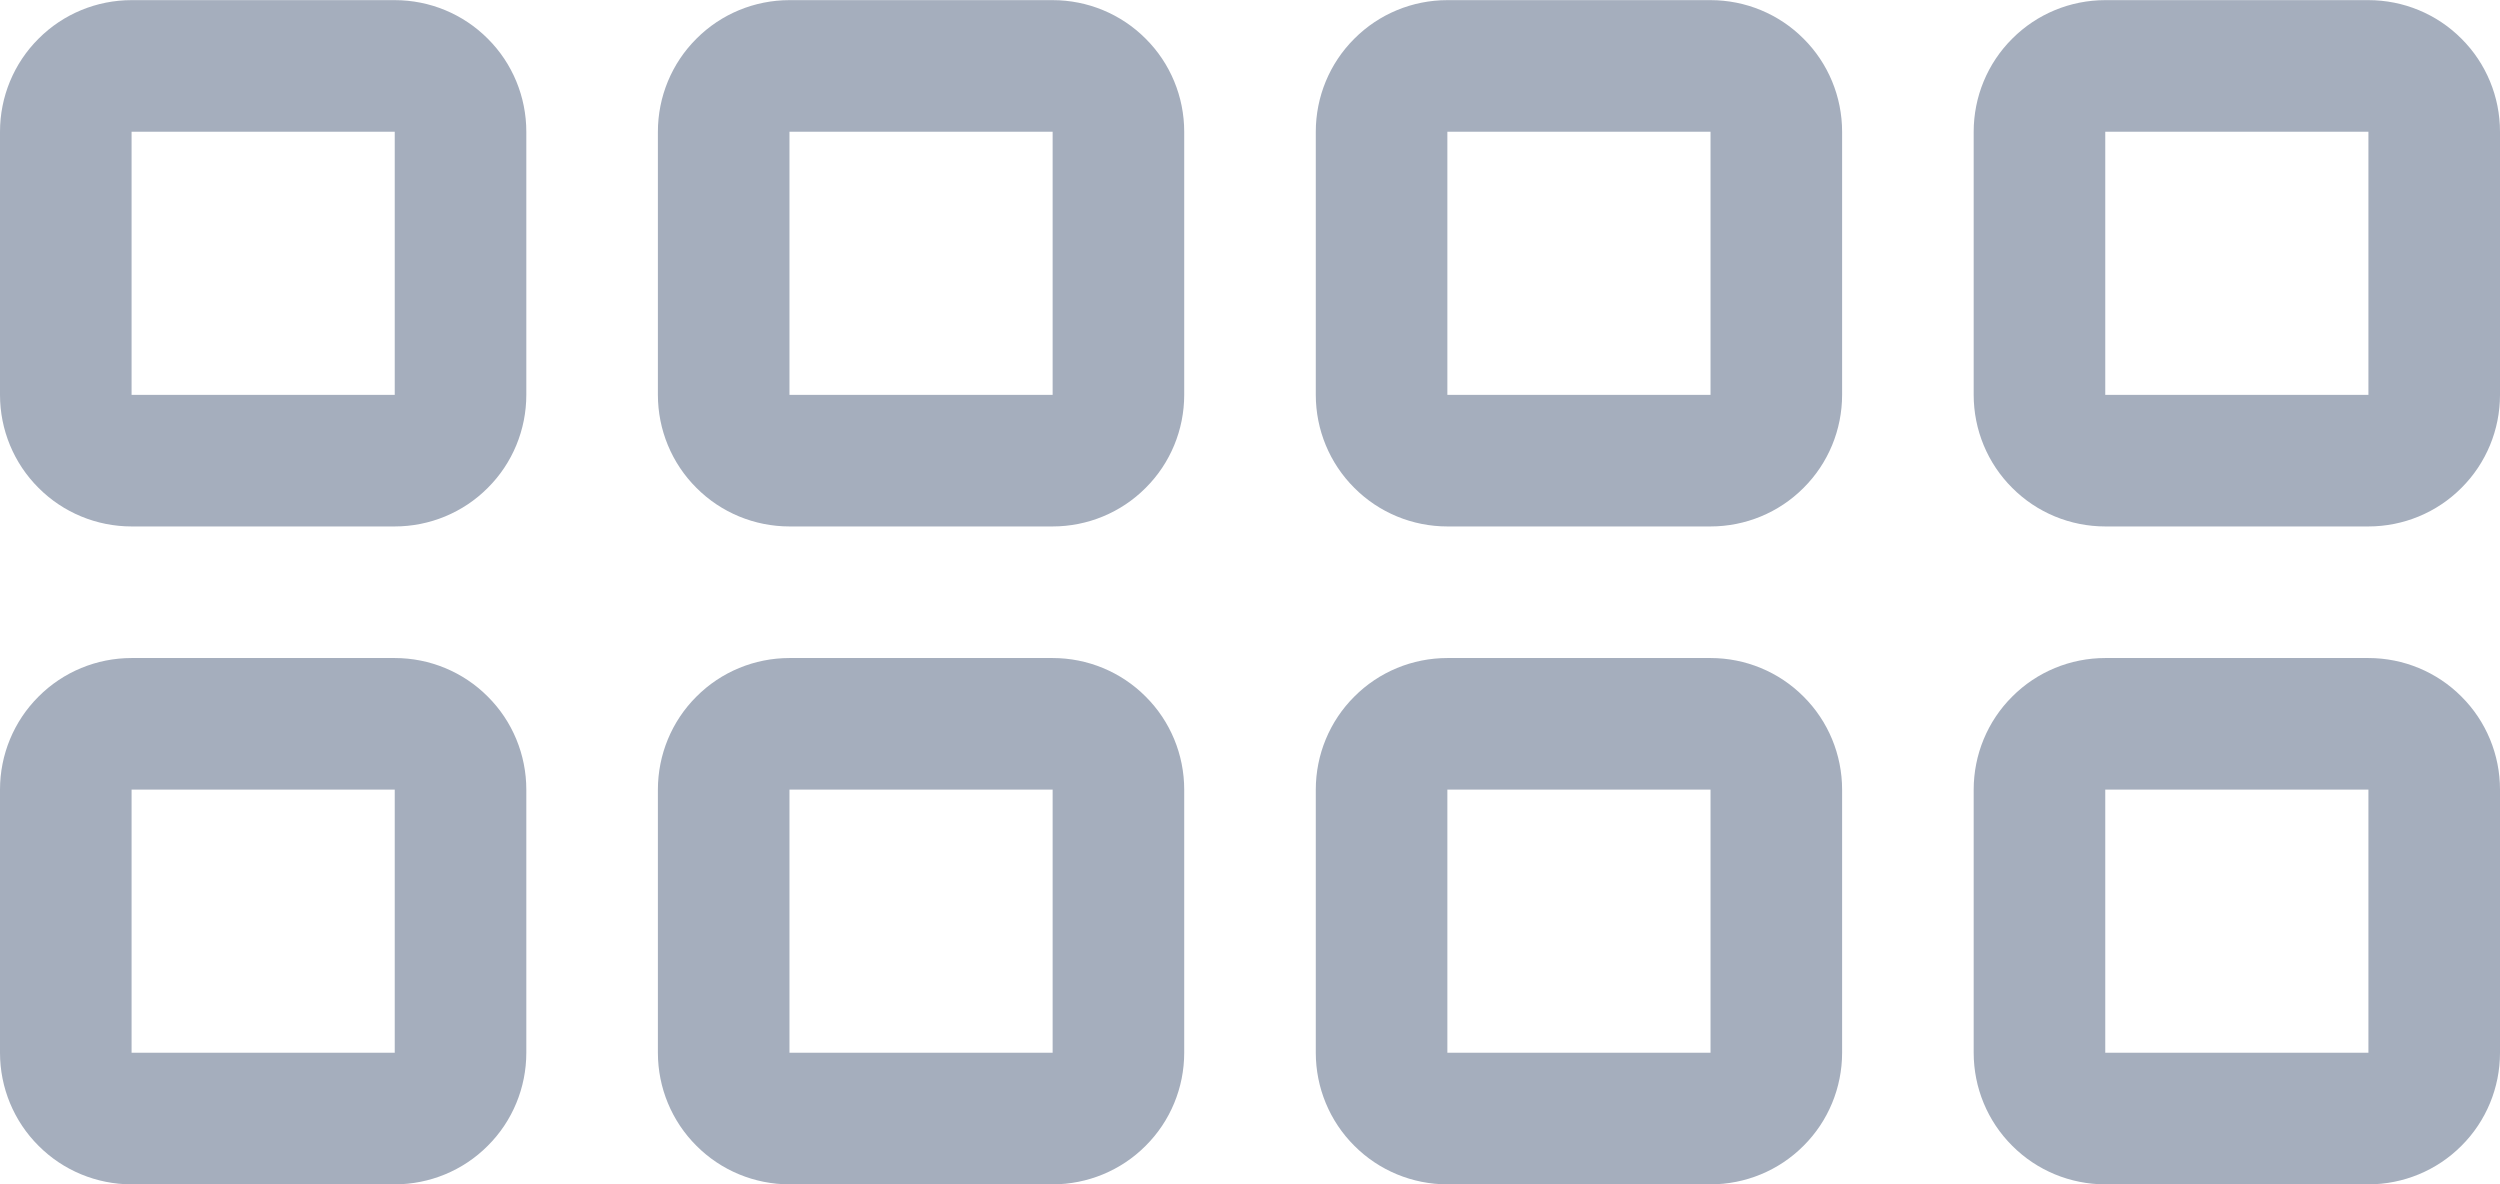 <svg width="19" height="9" viewBox="0 0 19 9" fill="none" xmlns="http://www.w3.org/2000/svg">
<path d="M3 1.001V3.001H1V1.001H3ZM4 8.001V6.001C4 5.736 3.895 5.481 3.707 5.294C3.52 5.106 3.265 5.001 3 5.001H1C0.735 5.001 0.48 5.106 0.293 5.294C0.105 5.481 0 5.736 0 6.001V8.001C0 8.266 0.105 8.521 0.293 8.708C0.48 8.896 0.735 9.001 1 9.001H3C3.265 9.001 3.52 8.896 3.707 8.708C3.895 8.521 4 8.266 4 8.001ZM4 3.001V1.001C4 0.736 3.895 0.481 3.707 0.294C3.52 0.106 3.265 0.001 3 0.001H1C0.735 0.001 0.48 0.106 0.293 0.294C0.105 0.481 0 0.736 0 1.001V3.001C0 3.266 0.105 3.521 0.293 3.708C0.48 3.896 0.735 4.001 1 4.001H3C3.265 4.001 3.52 3.896 3.707 3.708C3.895 3.521 4 3.266 4 3.001ZM9 8.001V6.001C9 5.736 8.895 5.481 8.707 5.294C8.52 5.106 8.265 5.001 8 5.001H6C5.735 5.001 5.48 5.106 5.293 5.294C5.105 5.481 5 5.736 5 6.001V8.001C5 8.266 5.105 8.521 5.293 8.708C5.48 8.896 5.735 9.001 6 9.001H8C8.265 9.001 8.52 8.896 8.707 8.708C8.895 8.521 9 8.266 9 8.001ZM9 3.001V1.001C9 0.736 8.895 0.481 8.707 0.294C8.52 0.106 8.265 0.001 8 0.001H6C5.735 0.001 5.48 0.106 5.293 0.294C5.105 0.481 5 0.736 5 1.001V3.001C5 3.266 5.105 3.521 5.293 3.708C5.48 3.896 5.735 4.001 6 4.001H8C8.265 4.001 8.52 3.896 8.707 3.708C8.895 3.521 9 3.266 9 3.001ZM8 1.001V3.001H6V1.001H8ZM13 1.001V3.001H11V1.001H13ZM3 6.001V8.001H1V6.001H3ZM8 6.001V8.001H6V6.001H8ZM13 6.001H11V8.001H13V6.001ZM11 0.001C10.735 0.001 10.48 0.106 10.293 0.294C10.105 0.481 10 0.736 10 1.001V3.001C10 3.266 10.105 3.521 10.293 3.708C10.48 3.896 10.735 4.001 11 4.001H13C13.265 4.001 13.52 3.896 13.707 3.708C13.895 3.521 14 3.266 14 3.001V1.001C14 0.736 13.895 0.481 13.707 0.294C13.52 0.106 13.265 0.001 13 0.001H11ZM10 6.001C10 5.736 10.105 5.481 10.293 5.294C10.48 5.106 10.735 5.001 11 5.001H13C13.265 5.001 13.52 5.106 13.707 5.294C13.895 5.481 14 5.736 14 6.001V8.001C14 8.266 13.895 8.521 13.707 8.708C13.52 8.896 13.265 9.001 13 9.001H11C10.735 9.001 10.48 8.896 10.293 8.708C10.105 8.521 10 8.266 10 8.001V6.001Z" fill="#A5AEBD"/>
<path d="M18 1.001V3.001H16V1.001H18ZM19 8.001V6.001C19 5.736 18.895 5.481 18.707 5.294C18.52 5.106 18.265 5.001 18 5.001H16C15.735 5.001 15.48 5.106 15.293 5.294C15.105 5.481 15 5.736 15 6.001V8.001C15 8.266 15.105 8.521 15.293 8.708C15.48 8.896 15.735 9.001 16 9.001H18C18.265 9.001 18.52 8.896 18.707 8.708C18.895 8.521 19 8.266 19 8.001ZM19 3.001V1.001C19 0.736 18.895 0.481 18.707 0.294C18.52 0.106 18.265 0.001 18 0.001H16C15.735 0.001 15.48 0.106 15.293 0.294C15.105 0.481 15 0.736 15 1.001V3.001C15 3.266 15.105 3.521 15.293 3.708C15.48 3.896 15.735 4.001 16 4.001H18C18.265 4.001 18.52 3.896 18.707 3.708C18.895 3.521 19 3.266 19 3.001ZM18 6.001V8.001H16V6.001H18Z" fill="#A5AEBD"/>
</svg>
